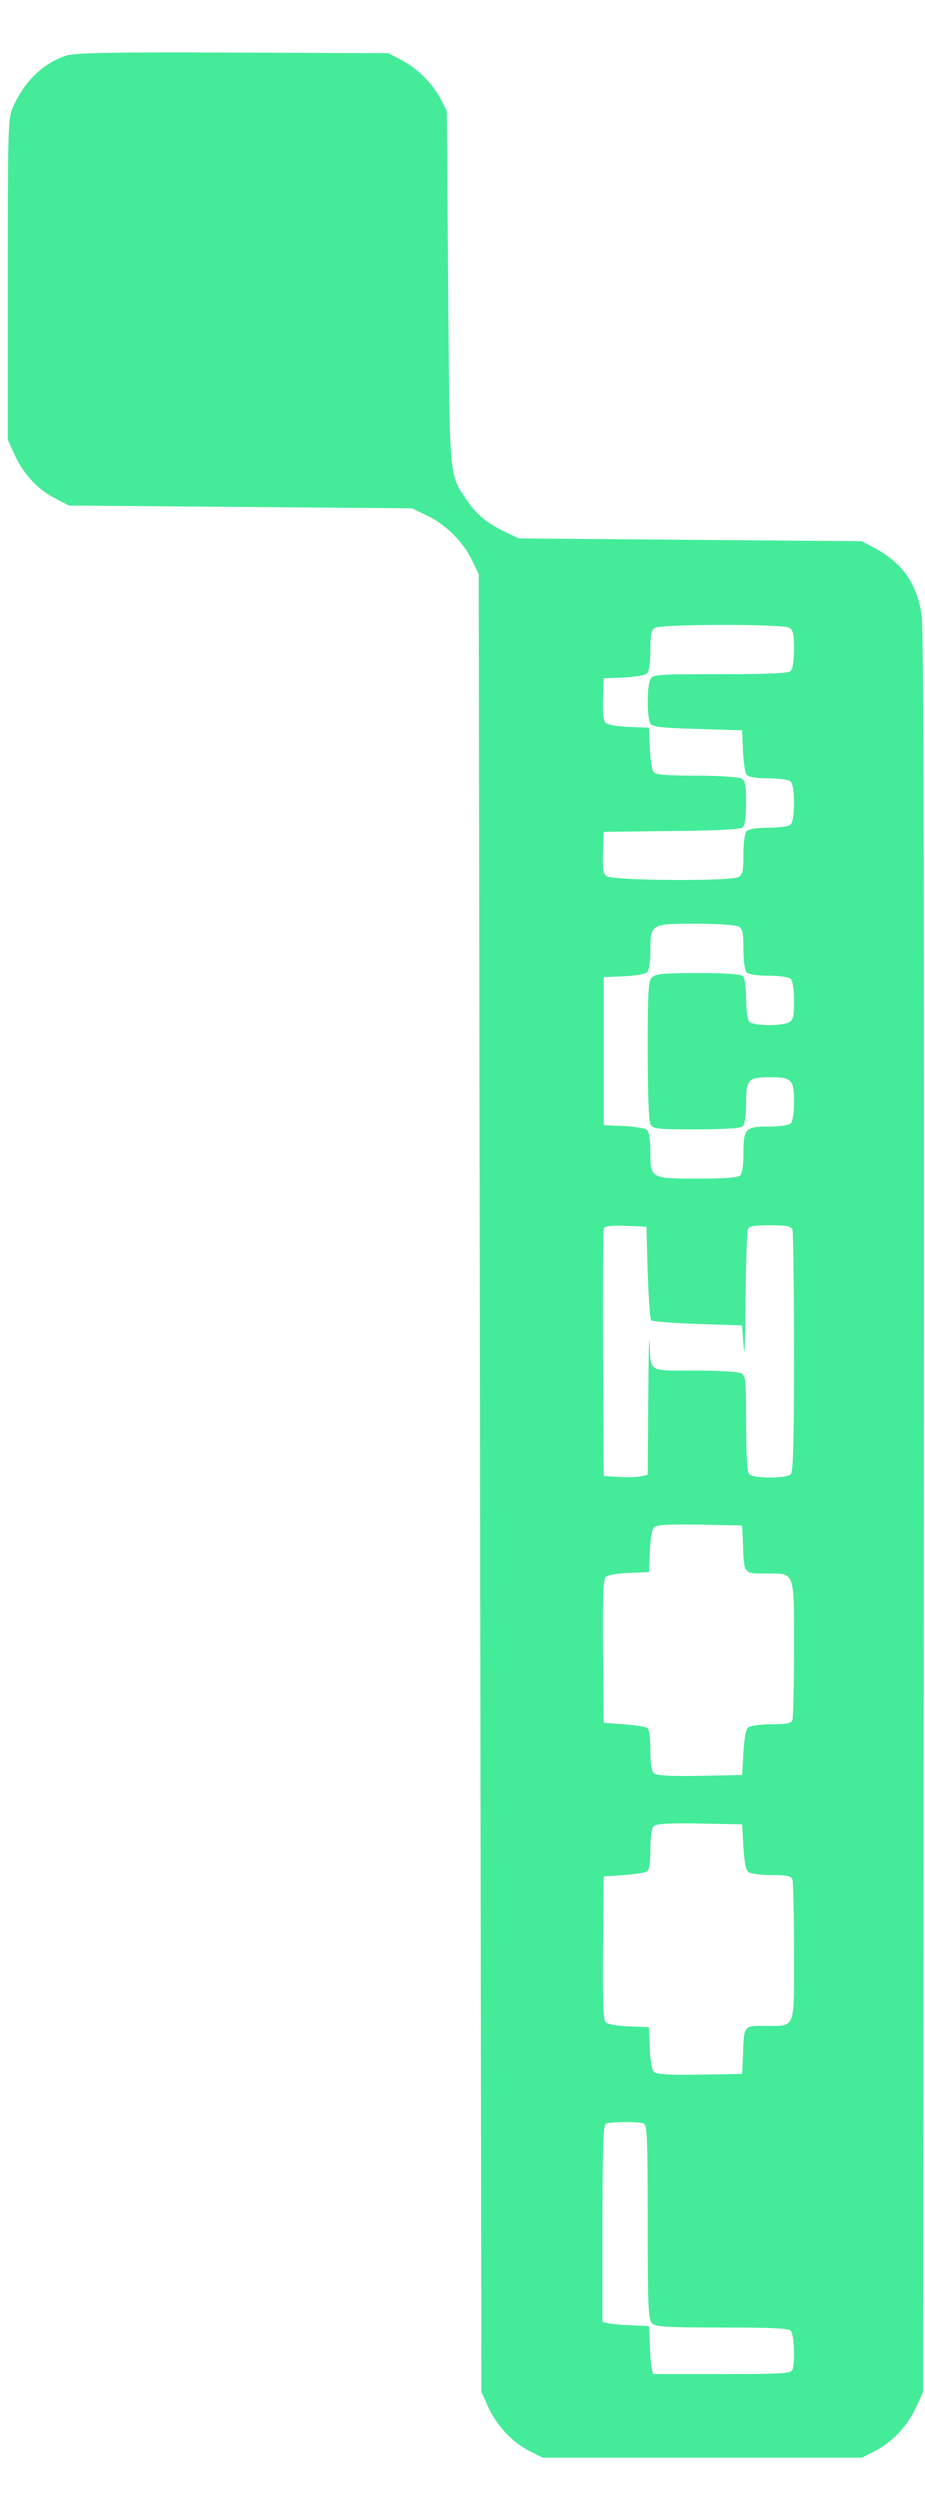 <svg width="10" height="27" viewBox="0 0 10 27" fill="none" xmlns="http://www.w3.org/2000/svg">
<path d="M0.714 0.601C0.464 0.684 0.259 0.882 0.136 1.166C0.087 1.276 0.084 1.415 0.084 3.017V4.749L0.159 4.915C0.254 5.12 0.412 5.291 0.602 5.386L0.746 5.46L2.601 5.475L4.456 5.49L4.62 5.57C4.819 5.664 5.009 5.854 5.103 6.052L5.175 6.2L5.19 16.016L5.204 25.832L5.279 25.998C5.374 26.202 5.535 26.374 5.725 26.472L5.866 26.543H7.592H9.317L9.458 26.472C9.648 26.374 9.809 26.202 9.904 25.998L9.979 25.832L9.988 16.342C9.993 9.845 9.985 6.787 9.965 6.65C9.913 6.307 9.763 6.088 9.467 5.925L9.317 5.845L7.462 5.83L5.607 5.815L5.466 5.747C5.27 5.655 5.149 5.555 5.046 5.401C4.853 5.114 4.862 5.208 4.845 3.106L4.83 1.196L4.764 1.069C4.678 0.903 4.505 0.731 4.333 0.645L4.197 0.574L2.515 0.568C1.2 0.562 0.806 0.571 0.714 0.601ZM8.529 6.778C8.575 6.804 8.584 6.843 8.584 7.009C8.584 7.127 8.57 7.225 8.549 7.246C8.524 7.272 8.316 7.281 7.787 7.281C7.1 7.281 7.059 7.284 7.031 7.337C6.993 7.408 6.993 7.755 7.031 7.814C7.051 7.85 7.154 7.862 7.54 7.873L8.023 7.888L8.032 8.11C8.037 8.232 8.055 8.347 8.072 8.368C8.092 8.392 8.176 8.406 8.308 8.406C8.432 8.406 8.529 8.421 8.549 8.442C8.57 8.463 8.584 8.56 8.584 8.673C8.584 8.785 8.57 8.883 8.549 8.904C8.529 8.925 8.432 8.939 8.311 8.939C8.19 8.939 8.092 8.954 8.072 8.975C8.052 8.996 8.037 9.096 8.037 9.227C8.037 9.407 8.029 9.446 7.983 9.472C7.896 9.52 6.625 9.511 6.559 9.463C6.519 9.434 6.513 9.389 6.519 9.206L6.527 8.984L7.258 8.975C7.738 8.972 8.003 8.957 8.029 8.936C8.055 8.913 8.066 8.827 8.066 8.67C8.066 8.471 8.058 8.433 8.012 8.406C7.98 8.392 7.767 8.377 7.525 8.377C7.209 8.377 7.088 8.368 7.065 8.338C7.048 8.318 7.031 8.202 7.025 8.081L7.016 7.859L6.795 7.85C6.654 7.844 6.565 7.826 6.542 7.802C6.524 7.776 6.513 7.675 6.519 7.542L6.527 7.326L6.743 7.317C6.861 7.311 6.973 7.293 6.993 7.275C7.016 7.254 7.031 7.169 7.031 7.026C7.031 6.852 7.039 6.804 7.082 6.781C7.149 6.739 8.455 6.739 8.529 6.778ZM7.983 10.005C8.029 10.032 8.037 10.07 8.037 10.251C8.037 10.381 8.052 10.482 8.072 10.503C8.092 10.524 8.19 10.538 8.311 10.538C8.432 10.538 8.529 10.553 8.549 10.574C8.57 10.595 8.584 10.692 8.584 10.811C8.584 10.977 8.575 11.015 8.529 11.042C8.452 11.083 8.144 11.08 8.101 11.036C8.081 11.015 8.066 10.914 8.066 10.79C8.066 10.666 8.052 10.565 8.032 10.544C8.009 10.521 7.859 10.509 7.546 10.509C7.172 10.509 7.085 10.518 7.048 10.556C7.008 10.595 7.002 10.707 7.002 11.341C7.002 11.797 7.013 12.105 7.031 12.14C7.059 12.194 7.097 12.197 7.528 12.197C7.856 12.197 8.009 12.185 8.032 12.161C8.052 12.14 8.066 12.04 8.066 11.909C8.066 11.658 8.089 11.634 8.325 11.634C8.558 11.634 8.584 11.661 8.584 11.895C8.584 12.013 8.57 12.111 8.549 12.131C8.529 12.152 8.432 12.167 8.305 12.167C8.055 12.167 8.037 12.188 8.037 12.469C8.037 12.579 8.023 12.673 8.003 12.694C7.98 12.718 7.836 12.729 7.546 12.729C7.034 12.729 7.031 12.729 7.031 12.436C7.031 12.306 7.016 12.223 6.993 12.202C6.973 12.185 6.861 12.167 6.743 12.161L6.527 12.152V11.353V10.553L6.743 10.544C6.861 10.538 6.973 10.521 6.993 10.503C7.016 10.482 7.031 10.399 7.031 10.269C7.031 9.979 7.034 9.976 7.523 9.976C7.747 9.976 7.951 9.991 7.983 10.005ZM7.002 13.742C7.011 14.012 7.028 14.246 7.039 14.26C7.054 14.272 7.281 14.29 7.543 14.299L8.023 14.314L8.04 14.551C8.049 14.69 8.058 14.482 8.06 14.056C8.063 13.656 8.075 13.307 8.083 13.28C8.098 13.242 8.147 13.233 8.325 13.233C8.503 13.233 8.552 13.242 8.567 13.28C8.575 13.307 8.584 13.902 8.584 14.607C8.584 15.563 8.575 15.895 8.549 15.922C8.503 15.969 8.147 15.969 8.101 15.922C8.078 15.898 8.066 15.732 8.066 15.374C8.066 14.9 8.063 14.861 8.012 14.832C7.98 14.814 7.761 14.802 7.508 14.802C6.996 14.802 7.039 14.829 7.022 14.491C7.016 14.394 7.011 14.678 7.008 15.119L7.002 15.928L6.936 15.942C6.898 15.954 6.792 15.957 6.7 15.951L6.527 15.942L6.519 14.625C6.516 13.899 6.519 13.289 6.527 13.268C6.536 13.242 6.602 13.233 6.763 13.239L6.988 13.248L7.002 13.742ZM8.032 16.668C8.043 17.002 8.035 16.994 8.279 16.994C8.598 16.994 8.584 16.952 8.584 17.808C8.584 18.205 8.575 18.548 8.567 18.575C8.552 18.613 8.503 18.622 8.342 18.622C8.23 18.622 8.118 18.637 8.095 18.652C8.063 18.669 8.049 18.749 8.037 18.924L8.023 19.17L7.566 19.179C7.255 19.185 7.097 19.176 7.071 19.152C7.042 19.128 7.031 19.049 7.031 18.9C7.031 18.761 7.019 18.675 6.996 18.661C6.976 18.649 6.861 18.631 6.743 18.622L6.527 18.607L6.519 17.84C6.513 17.313 6.522 17.062 6.545 17.035C6.565 17.011 6.657 16.994 6.795 16.988L7.016 16.979L7.025 16.757C7.031 16.635 7.048 16.52 7.065 16.499C7.088 16.469 7.203 16.46 7.56 16.466L8.023 16.475L8.032 16.668ZM8.037 19.949C8.049 20.123 8.063 20.203 8.095 20.221C8.118 20.236 8.23 20.251 8.342 20.251C8.503 20.251 8.552 20.26 8.567 20.298C8.575 20.325 8.584 20.677 8.584 21.08C8.584 21.936 8.607 21.879 8.27 21.879C8.037 21.879 8.043 21.87 8.032 22.205L8.023 22.398L7.566 22.406C7.264 22.412 7.097 22.403 7.071 22.38C7.048 22.359 7.031 22.264 7.025 22.122L7.016 21.894L6.795 21.885C6.657 21.879 6.565 21.861 6.545 21.838C6.522 21.811 6.513 21.559 6.519 21.032L6.527 20.265L6.743 20.251C6.861 20.242 6.976 20.224 6.996 20.212C7.019 20.197 7.031 20.111 7.031 19.972C7.031 19.845 7.045 19.744 7.065 19.724C7.091 19.697 7.229 19.688 7.563 19.694L8.023 19.703L8.037 19.949ZM6.956 22.933C6.996 22.948 7.002 23.07 7.002 23.996C7.002 24.909 7.008 25.051 7.048 25.089C7.085 25.131 7.195 25.137 7.804 25.137C8.319 25.137 8.524 25.145 8.549 25.172C8.584 25.207 8.598 25.51 8.567 25.593C8.552 25.634 8.457 25.64 7.804 25.64H7.059L7.045 25.572C7.036 25.536 7.028 25.421 7.025 25.314L7.016 25.122L6.829 25.113C6.726 25.11 6.614 25.101 6.579 25.092L6.513 25.077V24.014C6.513 23.191 6.522 22.948 6.55 22.936C6.602 22.913 6.904 22.913 6.956 22.933Z" fill="#44EB99"/>
</svg>
